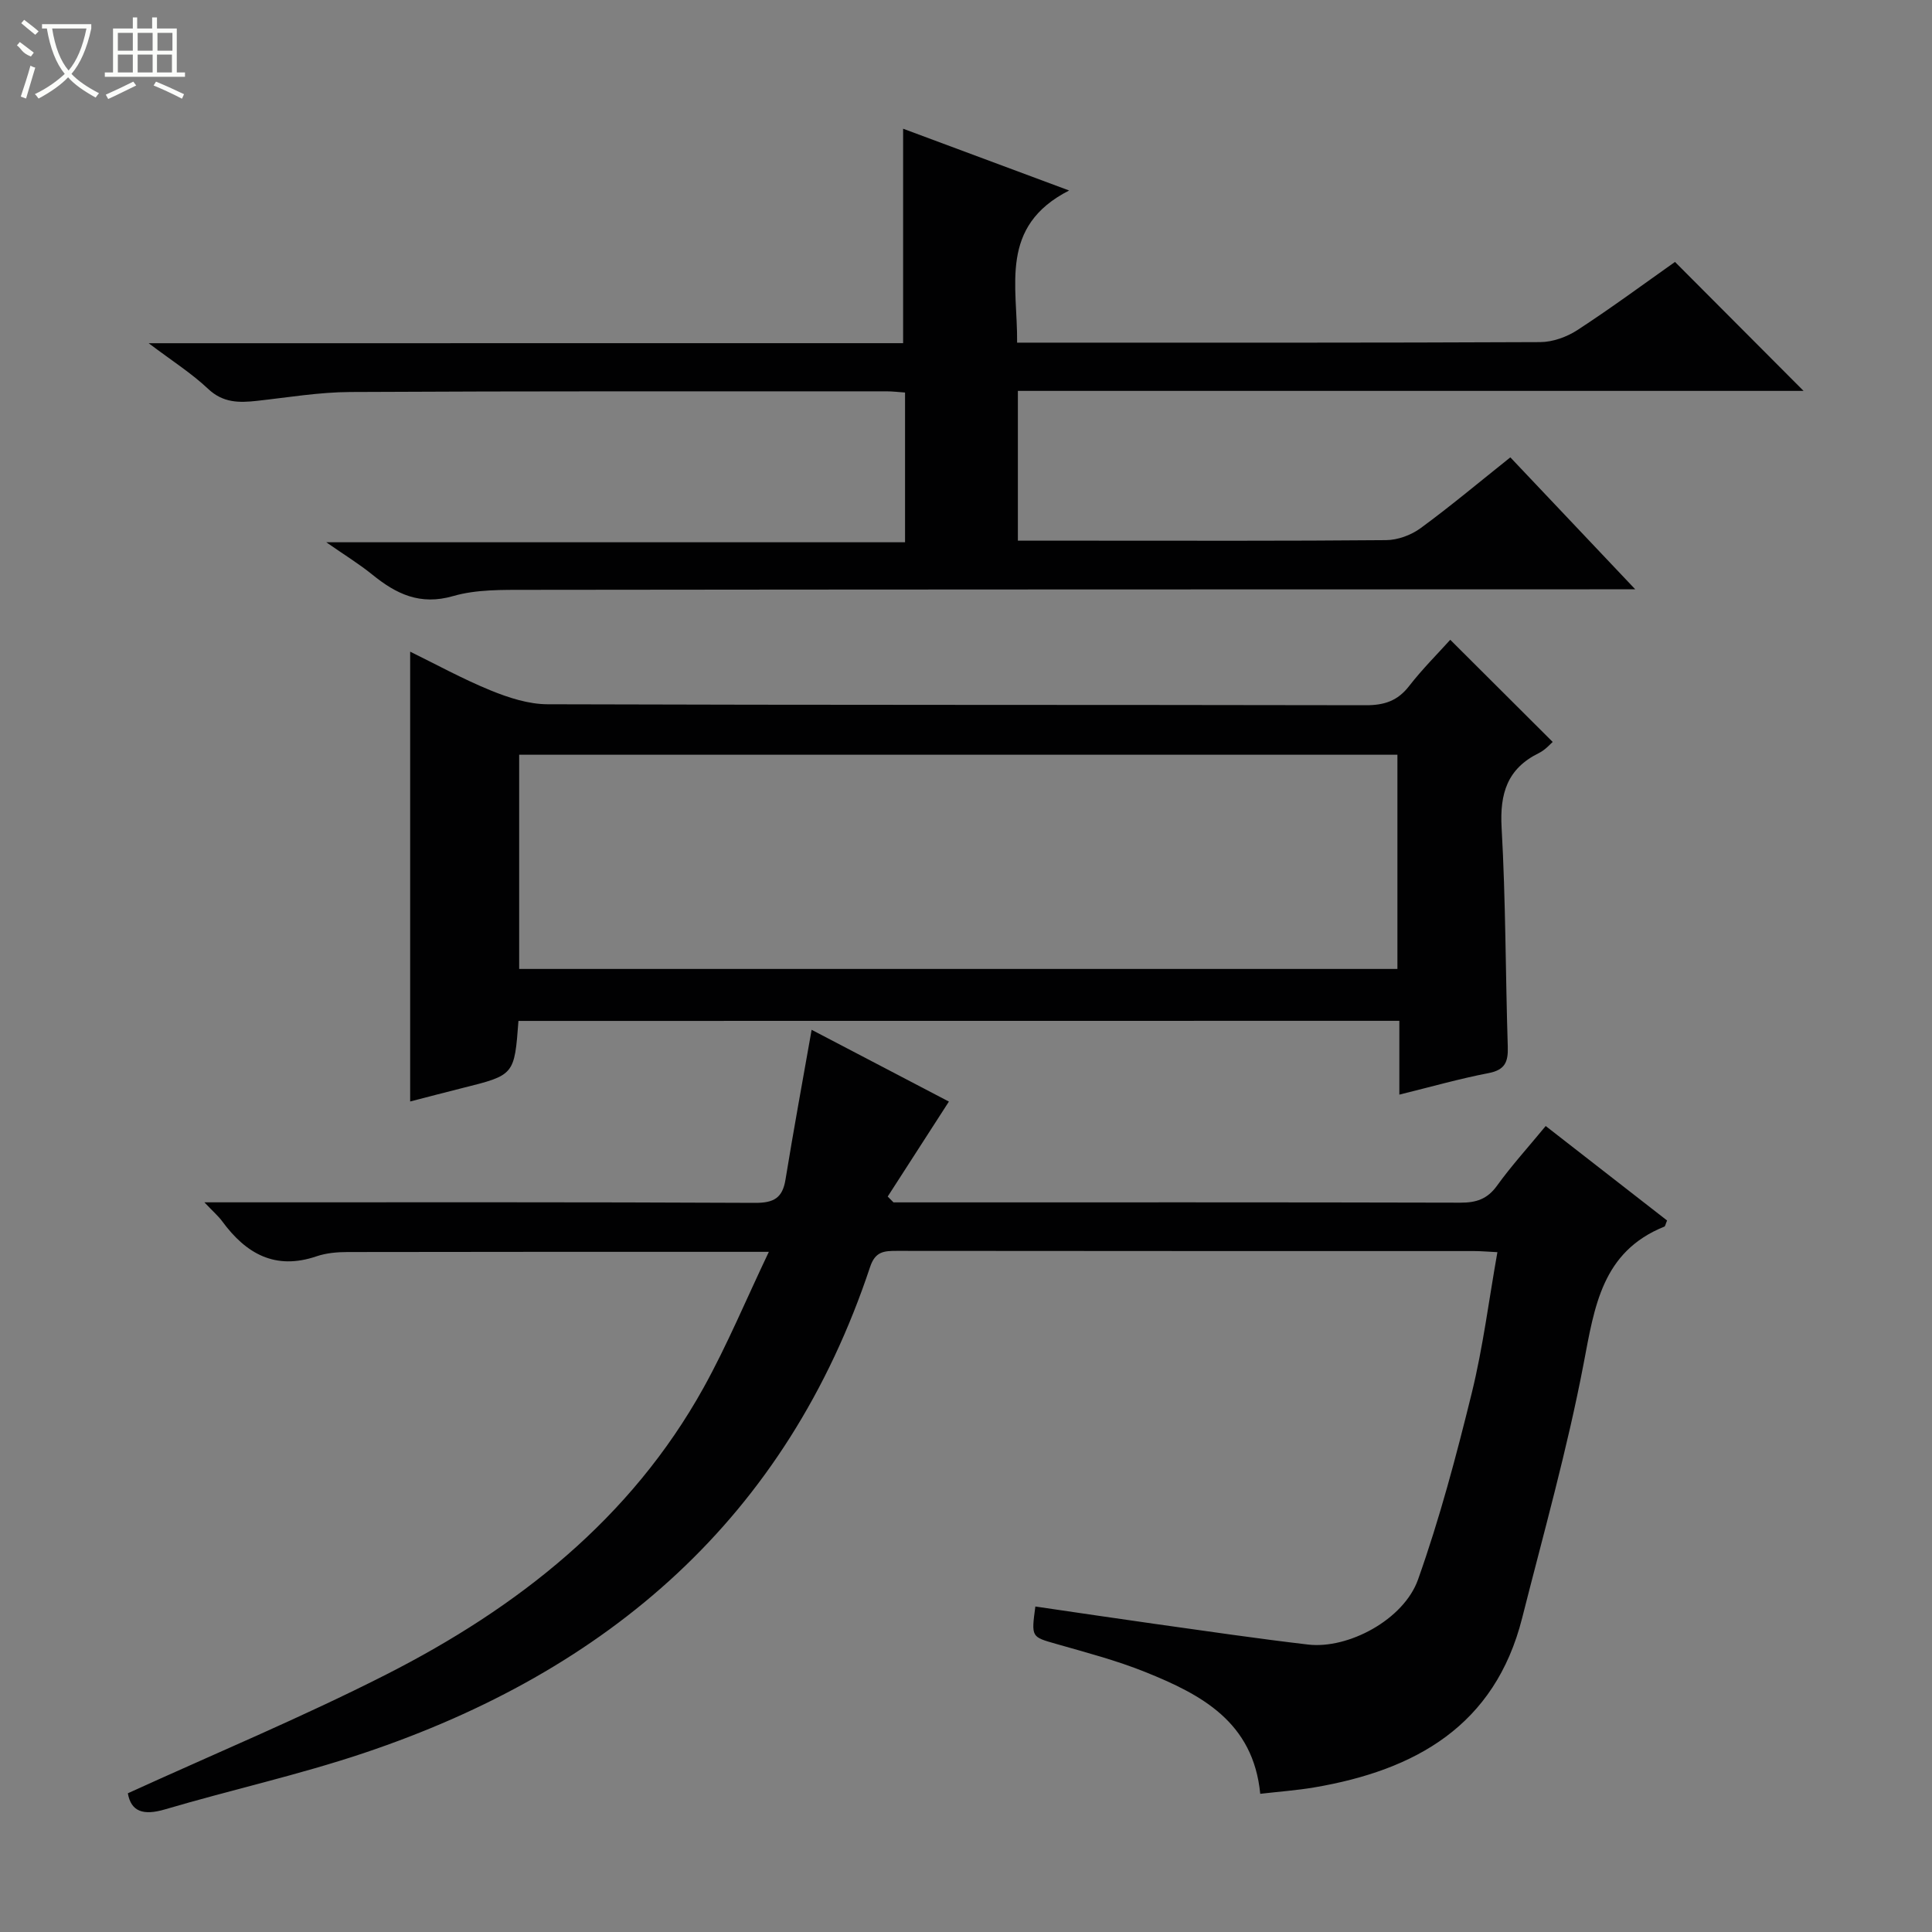 <svg enable-background="new 0 0 400 400" viewBox="0 0 400 400" xmlns="http://www.w3.org/2000/svg"><rect x="0" y="0" width="400" height="400" fill="#808080" stroke="none"/><g fill="#010102"><path d="m159.18 259.18c-30.25 0-58.74-.02-87.23.04-2.14 0-4.39.2-6.4.88-8.57 2.93-14.62-.53-19.55-7.25-.78-1.06-1.81-1.94-3.68-3.92h5.98c36 0 72-.07 108 .11 3.9.02 5.71-.99 6.33-4.83 1.67-10.25 3.55-20.47 5.41-31 9.32 4.87 19 9.93 28.42 14.86-4.25 6.6-8.46 13.13-12.67 19.66.4.4.8.8 1.2 1.21h4.87c37.5 0 75-.04 112.5.06 3.27.01 5.57-.73 7.57-3.5 3-4.16 6.47-7.97 10.09-12.37 8.55 6.66 16.88 13.14 25.13 19.56-.32.74-.37 1.19-.57 1.27-12.9 5.19-14.45 16.54-16.71 28.38-3.38 17.72-8.3 35.16-12.73 52.67-5.64 22.31-22.12 31.5-43.07 35.06-3.56.6-7.18.86-11.15 1.32-1.45-14.92-12.24-20.56-23.76-25.2-5.98-2.41-12.28-4.06-18.5-5.84-5.13-1.47-5.16-1.34-4.3-7.74 8.3 1.21 16.59 2.45 24.89 3.62 10.53 1.47 21.05 3.03 31.6 4.26 8.26.96 19.78-5.13 22.74-13.47 4.48-12.61 7.93-25.63 11.13-38.64 2.32-9.45 3.53-19.18 5.3-29.13-1.88-.09-3.35-.23-4.82-.23-39.83-.01-79.67.01-119.5-.04-2.64 0-4.48.09-5.55 3.31-17.27 51.92-54.13 83.66-104.84 100.67-13.51 4.53-27.49 7.62-41.18 11.66-4.43 1.3-7 .48-7.66-3.34 17.96-8.2 36.08-15.74 53.53-24.61 27.15-13.81 50.59-32.18 65.69-59.4 4.88-8.82 8.77-18.18 13.49-28.09z"/><path d="m186.98 71.05c0-15.13 0-29.51 0-44.4 10.7 3.98 21.79 8.11 34.37 12.79-14.59 7.44-10.64 19.74-10.77 31.5h5.33c34.33 0 68.66.05 102.98-.11 2.59-.01 5.51-1.07 7.71-2.5 7.08-4.62 13.89-9.65 20.19-14.1 9.08 9.1 17.83 17.89 26.62 26.7-53.89 0-108.12 0-162.67 0v31.01h14.25c20.66 0 41.33.08 61.99-.11 2.41-.02 5.18-1.04 7.14-2.48 6.28-4.6 12.25-9.62 18.58-14.66 8.49 8.97 16.77 17.72 25.86 27.32-3.06 0-4.99 0-6.91 0-74.16.02-148.31.02-222.47.11-5.14.01-10.52-.11-15.36 1.29-6.86 1.98-11.8-.43-16.76-4.46-2.71-2.2-5.71-4.03-9.51-6.68h119.83c0-10.6 0-20.63 0-31-1.3-.09-2.58-.25-3.86-.25-36.99.01-73.99-.06-110.98.14-6.44.03-12.89 1.12-19.32 1.83-3.7.41-7.02.45-10.12-2.47-3.42-3.23-7.46-5.79-12.32-9.46 53.03-.01 104.61-.01 156.2-.01z"/><path d="m107.34 211.37c-.84 11.22-.84 11.21-11.58 13.89-3.69.92-7.37 1.9-10.84 2.79 0-30.97 0-61.77 0-93.13 5.31 2.6 10.86 5.65 16.68 8.03 3.71 1.51 7.83 2.85 11.77 2.86 56.47.18 112.94.09 169.41.2 3.83.01 6.59-.9 8.97-3.98 2.74-3.53 5.93-6.7 8.51-9.57 7.04 7.02 13.94 13.9 21.21 21.15-.42.35-1.49 1.63-2.87 2.31-6.54 3.22-8.1 8.37-7.71 15.42.86 15.11.8 30.27 1.28 45.4.1 3.15-.6 4.79-4 5.44-5.98 1.15-11.86 2.83-18.45 4.45 0-5.41 0-10.17 0-15.28-61.04.02-121.55.02-182.38.02zm.15-55.11v44.35h181.83c0-14.92 0-29.5 0-44.35-60.68 0-121.09 0-181.83 0z"/></g><path d="m6.4 11.7c-2-.8-1.9-1.6-2.9-2.3l.6-.7c.9.7 1.9 1.4 2.9 2.2zm-2.1 8.3c.7-2.1 1.4-4.2 2-6.4.2.1.6.3 1 .4-.7 2.3-1.3 4.4-1.9 6.4zm3-12.8c-1.1-.9-2.1-1.7-2.9-2.4l.6-.7c1 .8 2 1.5 3 2.4zm1.4-1.3v-.9h10.2v.9c-.9 4.2-2.3 7.3-4.1 9.4 1.3 1.4 3.2 2.7 5.7 4-.2.2-.4.5-.7.9-2.5-1.4-4.4-2.7-5.7-4.2-1.4 1.5-3.5 3-6.1 4.4 0 0 0 0-.1-.1-.3-.4-.5-.7-.7-.8 2.7-1.3 4.7-2.8 6.2-4.2-1.8-2.2-3-5.3-3.7-9.4zm9.2 0h-7.1c.6 3.8 1.7 6.7 3.4 8.7 1.7-2 2.9-4.8 3.7-8.7z" fill="#fbfcfa"/><path d="m31.6 3.6h.9v2.3h4.1v9.1h1.7v.9h-16.6v-.9h1.7v-9.1h4.1v-2.3h.9v2.3h3.1v-2.3zm-4 13.3.6.8c-1.9.9-3.8 1.9-5.8 2.8-.2-.3-.3-.6-.5-.9 2-.9 3.9-1.8 5.7-2.7zm-3.2-10.1v3.7h3.1v-3.7zm0 4.5v3.7h3.1v-3.7zm4.1-4.5v3.7h3.1v-3.7zm0 4.5v3.7h3.1v-3.7zm9.1 9.1c-2.1-1.1-4.1-2-5.8-2.7l.5-.8c2.2.9 4.1 1.8 5.8 2.6l-.4.9zm-1.9-13.6h-3.1v3.7h3.1zm-3.2 4.5v3.7h3.1v-3.7z" fill="#fbfcfa"/></svg>